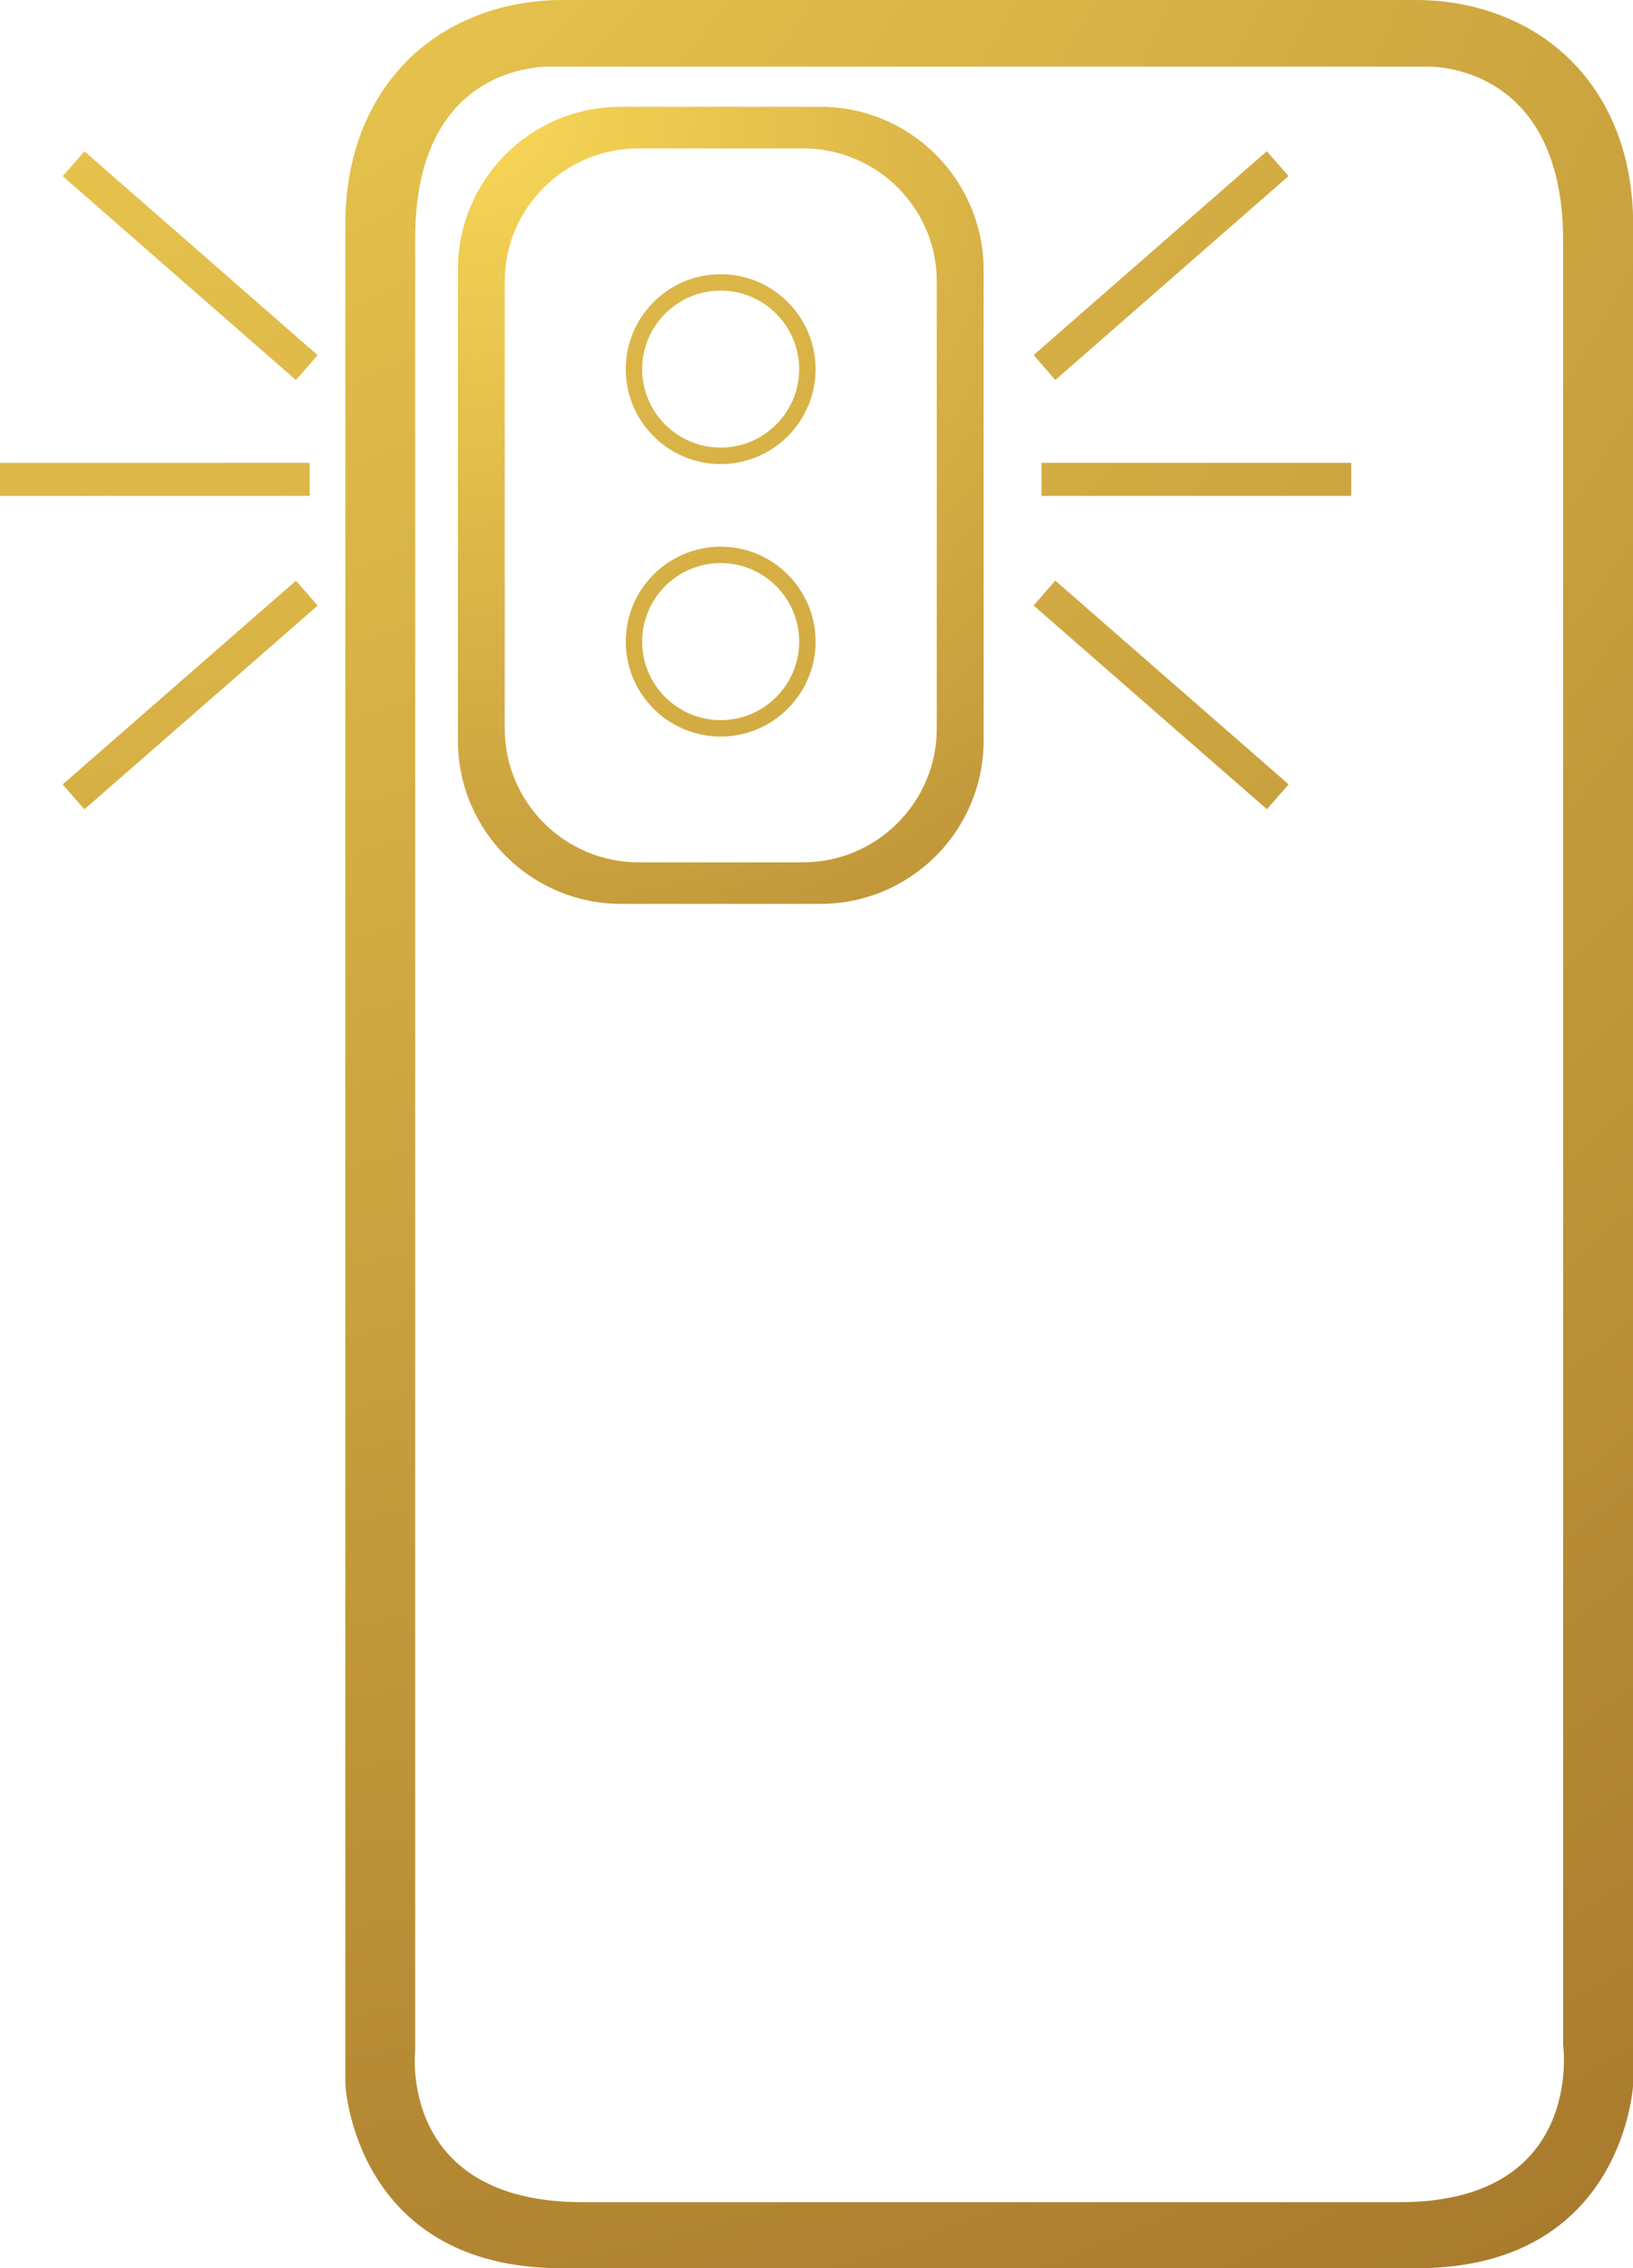 <?xml version="1.0" encoding="UTF-8"?>
<svg id="_Слой_2" data-name="Слой 2" xmlns="http://www.w3.org/2000/svg" xmlns:xlink="http://www.w3.org/1999/xlink" viewBox="0 0 170.15 236.26">
  <defs>
    <style>
      .cls-1 {
        fill: url(#_Безымянный_градиент_26-4);
      }

      .cls-2 {
        fill: url(#_Безымянный_градиент_26);
      }

      .cls-3 {
        fill: url(#_Безымянный_градиент_26-10);
      }

      .cls-4 {
        fill: url(#_Безымянный_градиент_26-2);
      }

      .cls-5 {
        fill: url(#_Безымянный_градиент_26-3);
      }

      .cls-6 {
        fill: url(#_Безымянный_градиент_26-6);
      }

      .cls-7 {
        fill: url(#_Безымянный_градиент_26-8);
      }

      .cls-8 {
        fill: url(#_Безымянный_градиент_26-9);
      }

      .cls-9 {
        fill: url(#_Безымянный_градиент_26-5);
      }

      .cls-10 {
        fill: url(#_Безымянный_градиент_26-7);
      }
    </style>
    <radialGradient id="_Безымянный_градиент_26" data-name="Безымянный градиент 26" cx="49.72" cy="11.75" fx="49.72" fy="11.75" r="153.38" gradientUnits="userSpaceOnUse">
      <stop offset="0" stop-color="#f8d756"/>
      <stop offset="1" stop-color="#9c6d27"/>
    </radialGradient>
    <radialGradient id="_Безымянный_градиент_26-2" data-name="Безымянный градиент 26" cx="-5.61" cy="-59.71" fx="-5.61" fy="-59.71" r="388.76" xlink:href="#_Безымянный_градиент_26"/>
    <radialGradient id="_Безымянный_градиент_26-3" data-name="Безымянный градиент 26" cx="-5.61" cy="-59.71" fx="-5.61" fy="-59.71" r="388.76" xlink:href="#_Безымянный_градиент_26"/>
    <radialGradient id="_Безымянный_градиент_26-4" data-name="Безымянный градиент 26" cx="-5.61" cy="-59.71" fx="-5.61" fy="-59.71" r="388.76" xlink:href="#_Безымянный_градиент_26"/>
    <radialGradient id="_Безымянный_градиент_26-5" data-name="Безымянный градиент 26" cx="-5.61" cy="-59.71" fx="-5.61" fy="-59.71" r="388.76" gradientTransform="translate(27.61 -5.45) rotate(48.85)" xlink:href="#_Безымянный_градиент_26"/>
    <radialGradient id="_Безымянный_градиент_26-6" data-name="Безымянный градиент 26" cx="-5.61" cy="-59.71" fx="-5.61" fy="-59.71" r="388.76" gradientTransform="translate(52.49 4.83) rotate(41.12)" xlink:href="#_Безымянный_градиент_26"/>
    <radialGradient id="_Безымянный_градиент_26-7" data-name="Безымянный градиент 26" cx="-5.61" cy="-59.71" fx="-5.61" fy="-59.71" r="388.76" xlink:href="#_Безымянный_градиент_26"/>
    <radialGradient id="_Безымянный_градиент_26-8" data-name="Безымянный градиент 26" cx="-5.61" cy="-59.71" fx="-5.61" fy="-59.71" r="388.76" gradientTransform="translate(48.09 -72.77) rotate(41.15)" xlink:href="#_Безымянный_градиент_26"/>
    <radialGradient id="_Безымянный_градиент_26-9" data-name="Безымянный градиент 26" cx="-5.61" cy="-59.71" fx="-5.61" fy="-59.71" r="388.76" gradientTransform="translate(95.94 -66.36) rotate(48.88)" xlink:href="#_Безымянный_градиент_26"/>
    <radialGradient id="_Безымянный_градиент_26-10" data-name="Безымянный градиент 26" cx="-5.61" cy="-59.71" fx="-5.61" fy="-59.71" r="388.76" xlink:href="#_Безымянный_градиент_26"/>
  </defs>
  <g id="_Слой_1-2" data-name="Слой 1">
    <g>
      <path class="cls-2" d="m85.46,11.12h-20.79c-9.37,0-16.96,7.59-16.96,16.96v49.04c0,9.41,7.62,17.03,17.03,17.03h20.72c9.41,0,17.03-7.62,17.03-17.03V28.15c0-9.41-7.62-17.03-17.03-17.03Zm12.15,64.75c0,7.7-6.26,13.95-13.95,13.95h-17.12c-7.7,0-13.95-6.26-13.95-13.95V29.34c0-7.7,6.26-13.88,13.95-13.88h17.12c7.7,0,13.95,6.19,13.95,13.88v46.54Z"/>
      <path class="cls-4" d="m164.24,6.89c-4.22-4.61-10.43-6.89-16.68-6.89H58.57c-6.25,0-12.46,2.28-16.68,6.89-3.25,3.55-5.91,8.84-5.91,16.62v193.57s.89,19.18,22.55,19.18h89.09c21.65,0,22.55-19.18,22.55-19.18V23.51c0-7.78-2.66-13.06-5.91-16.62Zm-1.37,206.12s2.29,16.37-17.02,16.37H60.7c-19.25,0-17.44-15.76-17.44-15.76V24.81c0-18.83,14.43-17.87,14.43-17.87h90.91s14.27-.66,14.27,18.17v187.89Z"/>
      <g>
        <path class="cls-5" d="m75.09,48.34c-5.46,0-9.89-4.44-9.89-9.89s4.44-9.89,9.89-9.89,9.89,4.44,9.89,9.89-4.44,9.89-9.89,9.89Zm0-18.07c-4.51,0-8.18,3.67-8.18,8.18s3.67,8.17,8.18,8.17,8.18-3.67,8.18-8.17-3.67-8.18-8.18-8.18Z"/>
        <path class="cls-1" d="m75.09,76.72c-5.46,0-9.89-4.44-9.89-9.89s4.44-9.89,9.89-9.89,9.89,4.44,9.89,9.89-4.44,9.89-9.89,9.89Zm0-18.07c-4.51,0-8.18,3.67-8.18,8.18s3.67,8.18,8.18,8.18,8.18-3.67,8.18-8.18-3.67-8.18-8.18-8.18Z"/>
      </g>
      <rect class="cls-9" x="18.09" y="11.54" width="3.44" height="32.27" transform="translate(-14.06 24.38) rotate(-48.85)"/>
      <rect class="cls-6" x="3.68" y="70.67" width="32.27" height="3.44" transform="translate(-42.72 30.89) rotate(-41.12)"/>
      <rect class="cls-10" y="48.21" width="32.27" height="3.44"/>
      <rect class="cls-7" x="104.85" y="25.95" width="32.27" height="3.44" transform="translate(11.67 86.44) rotate(-41.15)"/>
      <rect class="cls-8" x="119.26" y="56.25" width="3.44" height="32.27" transform="translate(-13.11 115.92) rotate(-48.88)"/>
      <rect class="cls-3" x="108.52" y="48.21" width="32.27" height="3.44"/>
    </g>
  </g>
</svg>